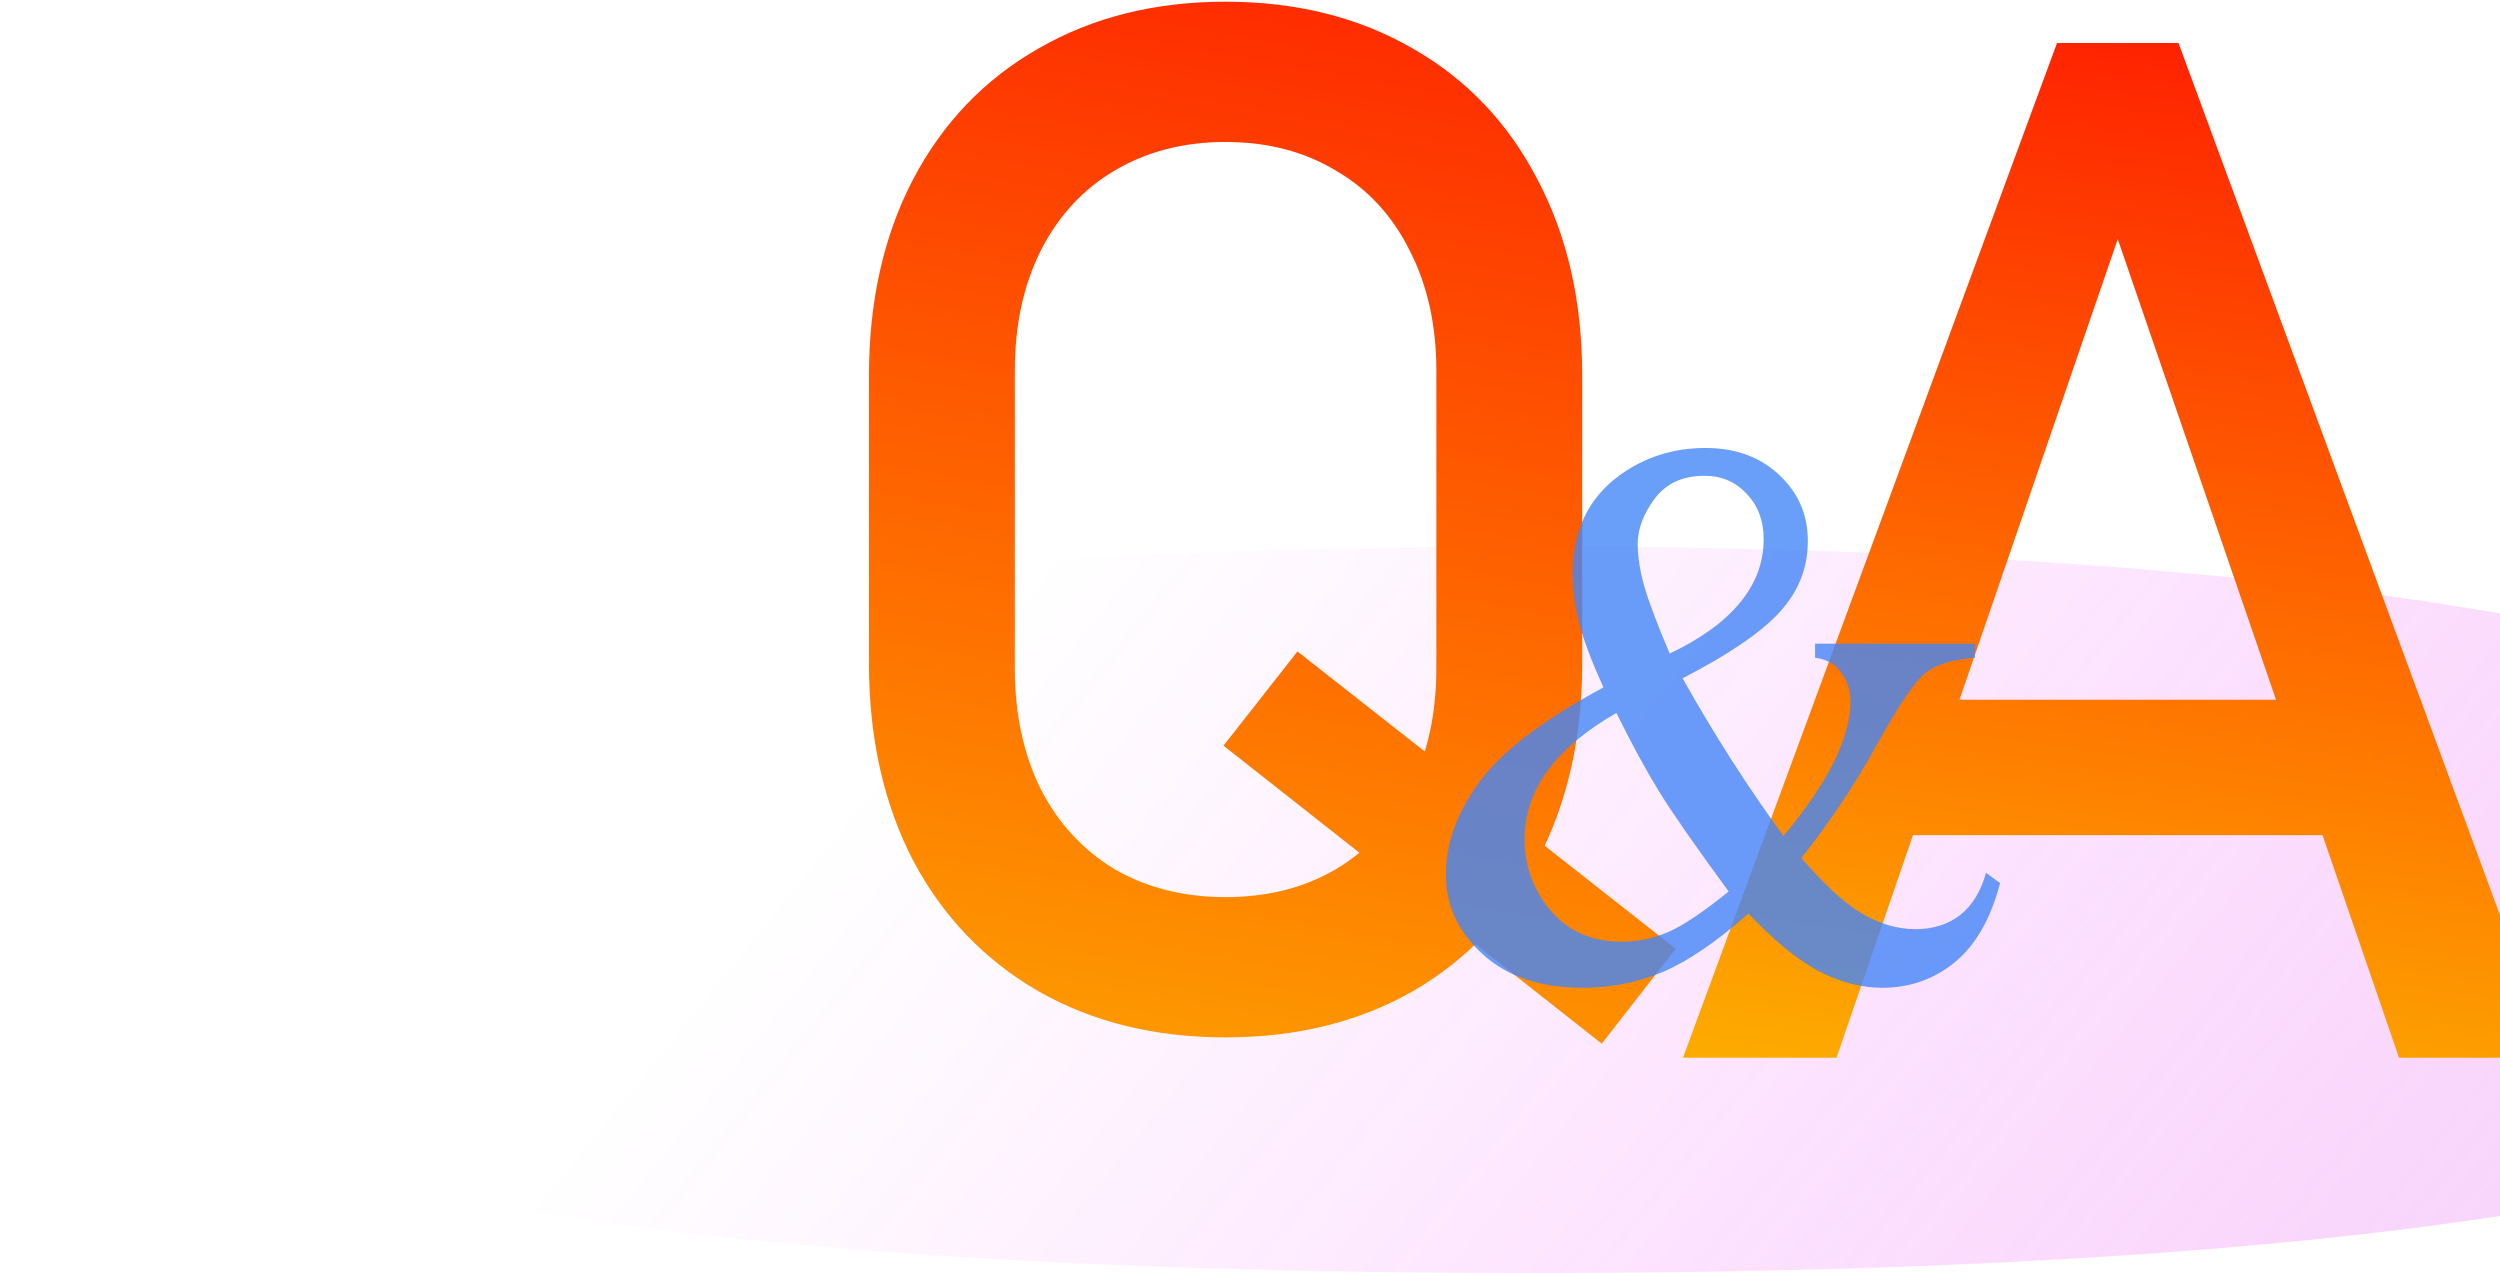 <svg width="962" height="490" viewBox="0 0 962 490" fill="none" xmlns="http://www.w3.org/2000/svg">
<path d="M1177.35 354.84C1177.35 456.335 913.833 489.867 588.768 489.867C263.703 489.867 0.186 456.335 0.186 354.84C0.186 253.345 263.703 210.212 588.768 210.212C913.833 210.212 1177.35 253.345 1177.35 354.84Z" fill="url(#paint0_linear)"/>
<path d="M470.8 286.932L499.267 250.677L644.823 365.082L616.356 401.605L470.8 286.932ZM471.605 399.188C444.392 399.188 420.401 393.28 399.633 381.463C378.865 369.468 362.751 352.639 351.293 330.975C340.014 309.133 334.374 283.889 334.374 255.243V144.598C334.374 115.952 340.014 90.798 351.293 69.134C362.751 47.292 378.865 30.462 399.633 18.646C420.401 6.651 444.392 0.653 471.605 0.653C498.819 0.653 522.81 6.651 543.578 18.646C564.346 30.462 580.37 47.292 591.649 69.134C603.108 90.798 608.837 115.952 608.837 144.598V255.243C608.837 283.889 603.108 309.133 591.649 330.975C580.37 352.639 564.346 369.468 543.578 381.463C522.81 393.28 498.819 399.188 471.605 399.188ZM471.605 345.208C487.719 345.208 501.863 341.628 514.037 334.466C526.391 327.126 535.88 316.831 542.504 303.583C549.307 290.155 552.709 274.668 552.709 257.123V142.718C552.709 125.173 549.307 109.776 542.504 96.527C535.88 83.099 526.391 72.805 514.037 65.643C501.863 58.303 487.719 54.632 471.605 54.632C455.492 54.632 441.259 58.303 428.905 65.643C416.731 72.805 407.242 83.099 400.438 96.527C393.814 109.776 390.502 125.173 390.502 142.718V257.123C390.502 274.668 393.814 290.155 400.438 303.583C407.242 316.831 416.731 327.126 428.905 334.466C441.259 341.628 455.492 345.208 471.605 345.208Z" fill="url(#paint1_linear)"/>
<path d="M791.546 16.54H838.274L982.22 407.018H923.138L814.91 92.004L706.683 407.018H647.601L791.546 16.54ZM713.934 269.25H919.378V321.349H713.934V269.25Z" fill="url(#paint2_linear)"/>
<path d="M698.441 247.678H759.965V253.098C751.469 253.781 745.17 255.686 741.068 258.811C737.064 261.838 730.766 271.115 722.172 286.643C713.578 302.17 703.91 316.672 693.168 330.148C701.859 340.305 709.623 347.434 716.459 351.535C723.295 355.539 730.18 357.541 737.113 357.541C743.852 357.541 749.564 355.734 754.252 352.121C758.939 348.41 762.26 342.99 764.213 335.861L769.633 339.816C766.02 353.586 760.209 363.742 752.201 370.285C744.193 376.828 734.867 380.1 724.223 380.1C716.215 380.1 708.061 377.951 699.76 373.654C691.557 369.26 682.572 361.887 672.807 351.535C660.697 362.277 649.76 369.748 639.994 373.947C630.326 378.049 619.975 380.1 608.939 380.1C592.826 380.1 580.033 375.803 570.561 367.209C561.088 358.615 556.352 348.361 556.352 336.447C556.352 324.631 560.6 312.863 569.096 301.145C577.592 289.328 593.559 277.121 616.996 264.523C612.406 254.367 609.281 246.066 607.621 239.621C605.961 233.078 605.131 226.828 605.131 220.871C605.131 204.172 611.283 191.428 623.588 182.639C633.158 175.803 644.047 172.385 656.254 172.385C667.875 172.385 677.348 175.852 684.672 182.785C691.996 189.621 695.658 198.068 695.658 208.127C695.658 218.479 692.094 227.561 684.965 235.373C677.934 243.186 665.434 251.73 647.465 261.008C659.867 283.078 672.807 303.293 686.283 321.652C703.471 301.145 712.064 283.859 712.064 269.797C712.064 265.305 710.6 261.301 707.67 257.785C705.521 255.148 702.445 253.586 698.441 253.098V247.678ZM642.484 251.486C654.594 245.725 663.627 239.182 669.584 231.857C675.639 224.533 678.666 216.379 678.666 207.395C678.666 200.363 676.469 194.553 672.074 189.963C667.777 185.373 662.406 183.078 655.961 183.078C647.465 183.078 641.02 186.057 636.625 192.014C632.328 197.873 630.18 203.635 630.18 209.299C630.18 214.084 631.01 219.455 632.67 225.412C634.33 231.271 637.602 239.963 642.484 251.486ZM665.189 343.039C652.299 325.461 643.363 312.619 638.383 304.514C633.402 296.408 627.934 286.35 621.977 274.338C610.258 281.076 601.42 288.498 595.463 296.604C589.604 304.709 586.674 313.498 586.674 322.971C586.674 333.42 590.043 342.6 596.781 350.51C603.52 358.42 612.602 362.375 624.027 362.375C630.18 362.375 636.088 361.154 641.752 358.713C647.514 356.271 655.326 351.047 665.189 343.039Z" fill="#4486F7" fill-opacity="0.8"/>
<defs>
<linearGradient id="paint0_linear" x1="1310.05" y1="541.364" x2="599.775" y2="-32.051" gradientUnits="userSpaceOnUse">
<stop stop-color="#EB00FF" stop-opacity="0.99"/>
<stop offset="0.266" stop-color="#DB50E7" stop-opacity="0.25"/>
<stop offset="0.651" stop-color="#EB00FF" stop-opacity="0.1"/>
<stop offset="1" stop-color="#EB00FF" stop-opacity="0"/>
</linearGradient>
<linearGradient id="paint1_linear" x1="516.607" y1="-162.044" x2="389.619" y2="533.743" gradientUnits="userSpaceOnUse">
<stop stop-color="#FF0000"/>
<stop offset="1" stop-color="#FDBE00"/>
</linearGradient>
<linearGradient id="paint2_linear" x1="851.308" y1="-85.206" x2="770.028" y2="480.215" gradientUnits="userSpaceOnUse">
<stop stop-color="#FF0000"/>
<stop offset="1" stop-color="#FDBE00"/>
</linearGradient>
</defs>
</svg>
